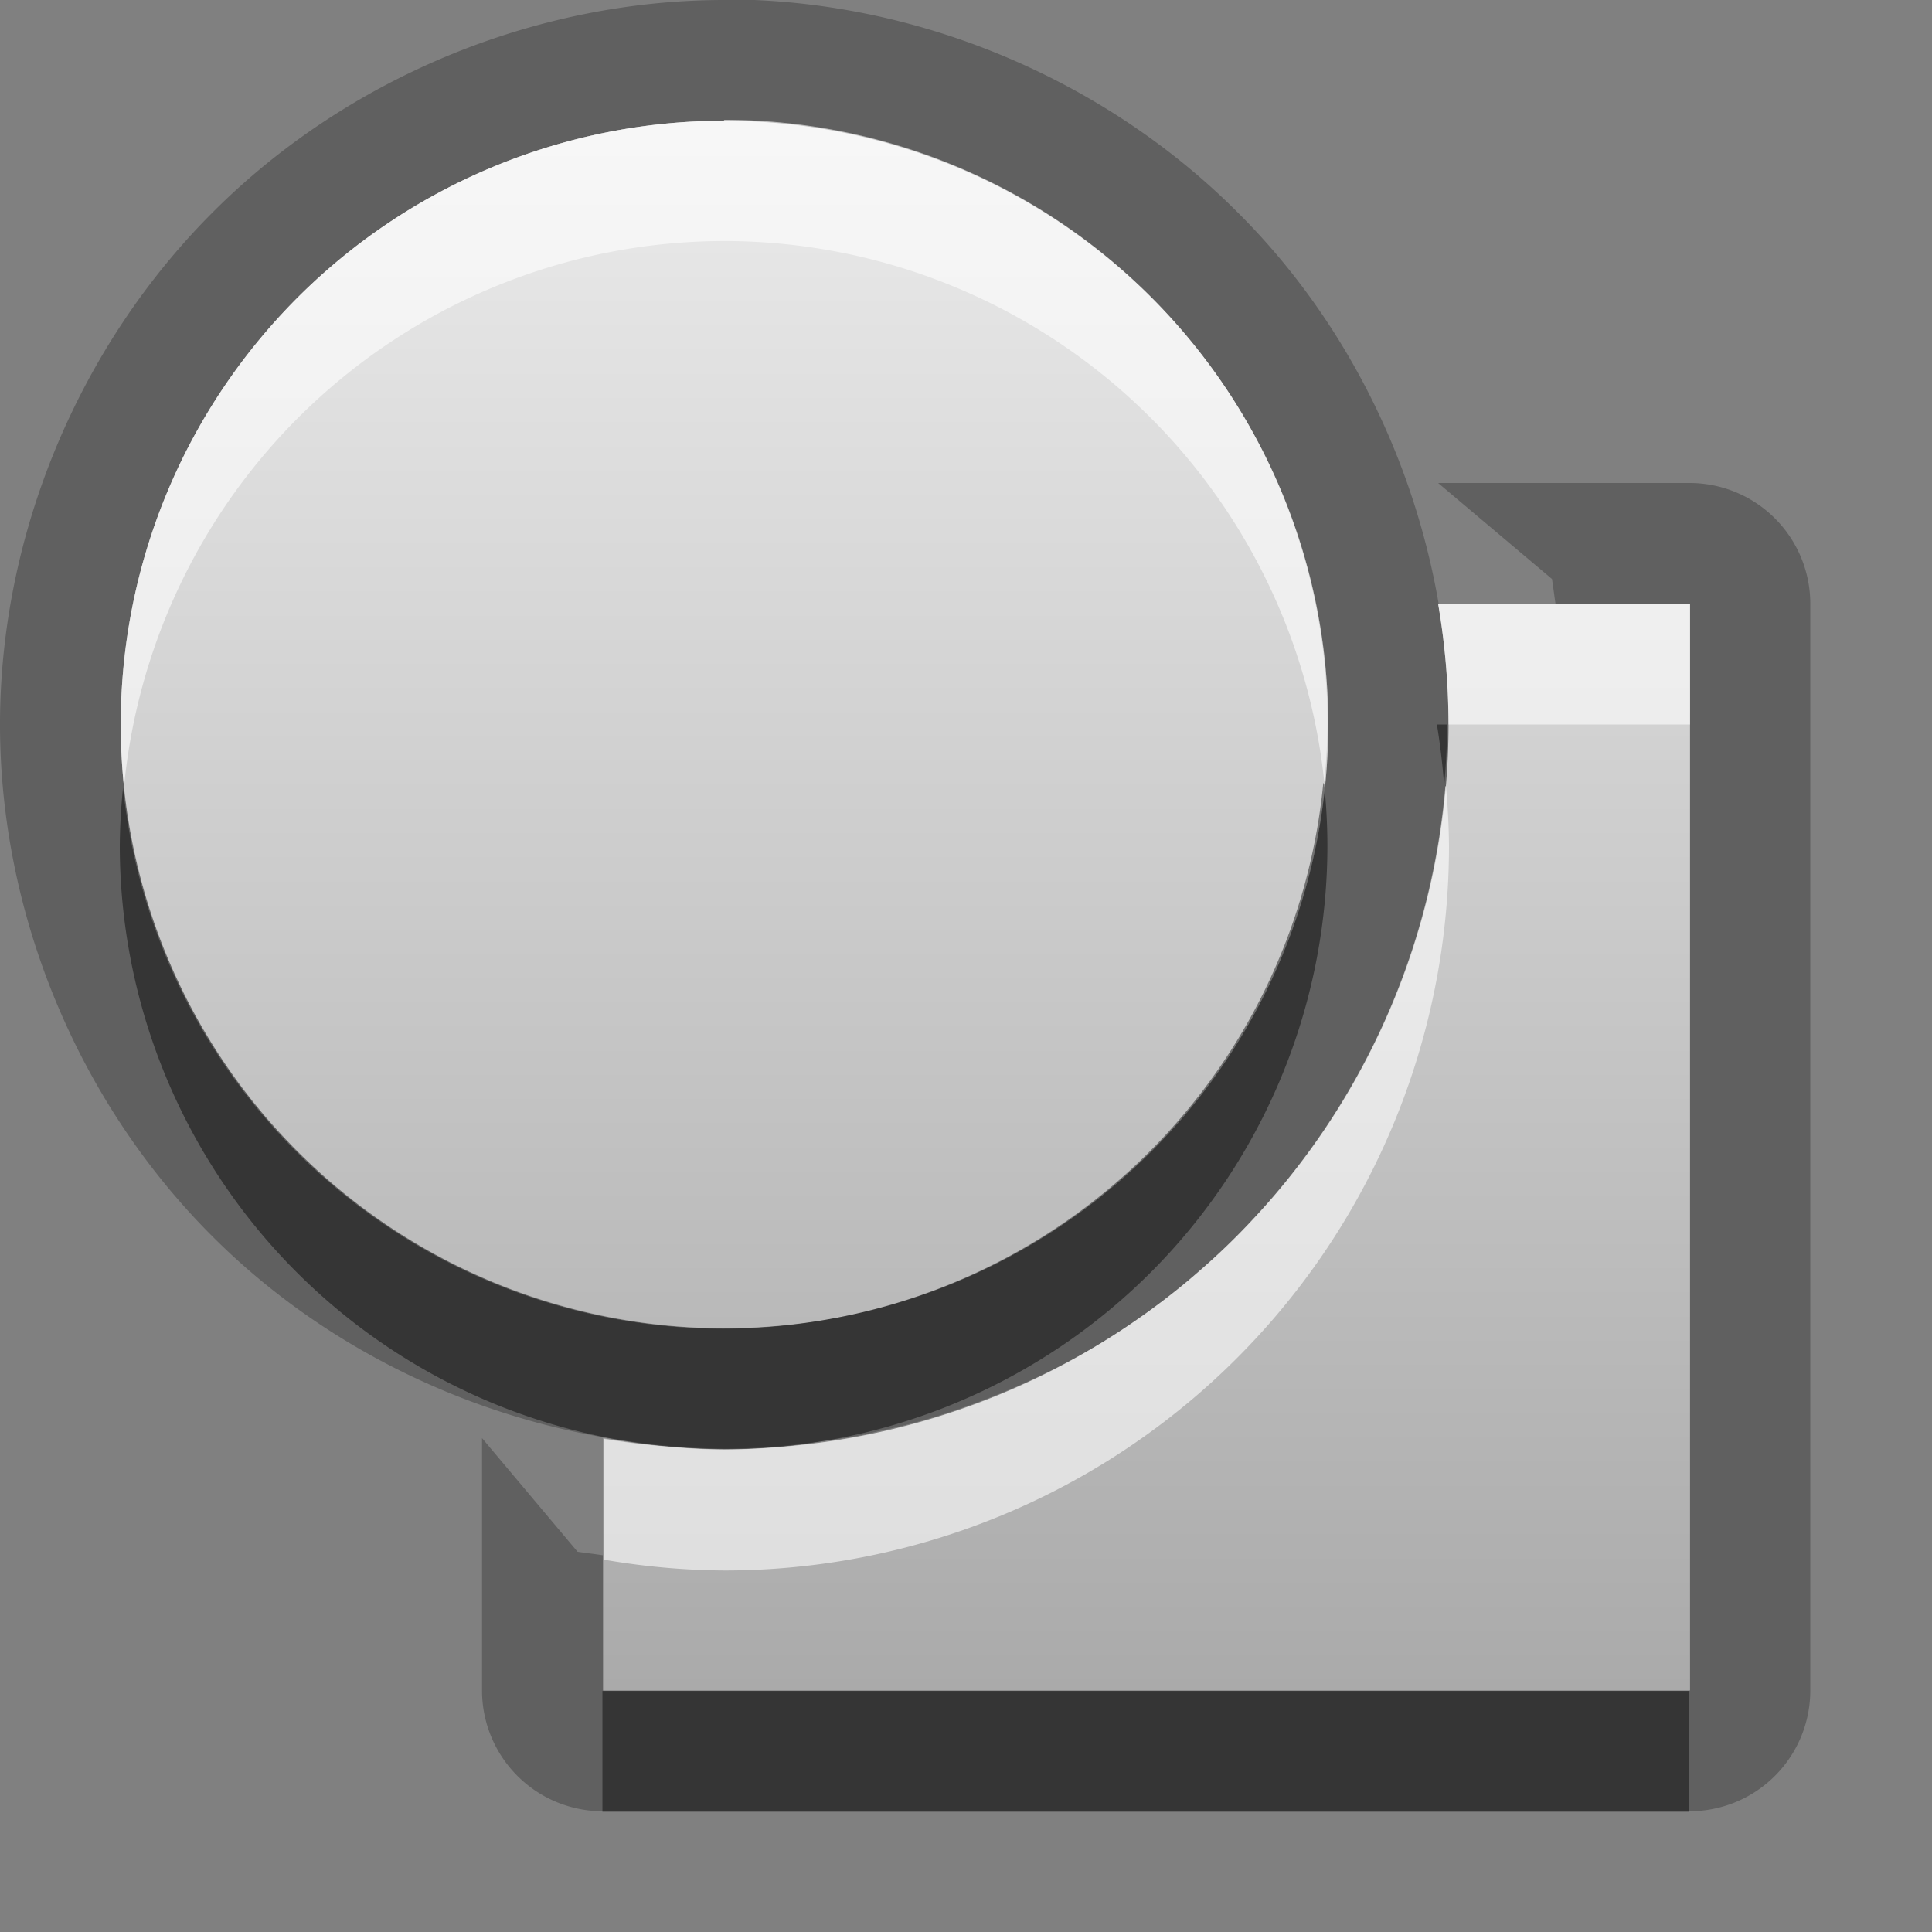 <?xml version="1.0" encoding="UTF-8"?>
<svg width="16" height="16" version="1.1" xmlns="http://www.w3.org/2000/svg">
 <rect width="100%" height="100%" fill="#808080" stroke="none"/>
 <defs>
  <linearGradient id="gr0" x1="8" x2="8" y1="1" y2="14" gradientUnits="userSpaceOnUse">
   <stop stop-color="#ebebeb" offset="0"/>
   <stop stop-color="#aaa" offset="1"/>
  </linearGradient>
 </defs>
 <path d="m6 0c-1.57 2.89e-16 -3.13 0.647-4.24 1.76-1.11 1.11-1.76 2.67-1.76 4.24 1.92e-16 1.57 0.647 3.13 1.76 4.24 0.93 0.93 2.18 1.53 3.48 1.7a6 6 0 0 0 0.762 0.057c0.167 0 0.334-0.011 0.5-0.025a6 6 0 0 0 0.277-0.033c0.12-0.016 0.241-0.031 0.359-0.055a6 6 0 0 0 0.111-0.025c0.166-0.036 0.33-0.075 0.492-0.125 0.375-0.115 0.739-0.265 1.09-0.449 0.168-0.089 0.332-0.186 0.49-0.291a6 6 0 0 0 0.094-0.066c0.129-0.088 0.254-0.181 0.375-0.279a6 6 0 0 0 0.133-0.117c0.101-0.087 0.204-0.174 0.299-0.268a6 6 0 0 0 0.144-0.156c0.092-0.098 0.185-0.195 0.27-0.299a6 6 0 0 0 0.006-0.006c0.014-0.017 0.025-0.036 0.039-0.053 0.108-0.136 0.213-0.274 0.309-0.418a6 6 0 0 0 0.002-0.002c0.004-0.006 0.006-0.012 0.01-0.018 0.536-0.814 0.876-1.76 0.975-2.73 0.02-0.195 0.029-0.392 0.029-0.588 0-0.165-0.011-0.33-0.025-0.494a6 6 0 0 0-0.035-0.295c-0.177-1.29-0.773-2.53-1.7-3.45-1.11-1.11-2.67-1.76-4.24-1.76zm0 1a5 5 0 0 1 5 5 5 5 0 0 1-5 5 5 5 0 0 1-5-5 5 5 0 0 1 5-5zm5.91 3 0.943 0.795c0.013 0.086 0.016 0.116 0.029 0.205h1.11v9h-9v-1.12c-0.091-0.014-0.122-0.016-0.209-0.029l-0.791-0.941v2.09a1 1 0 0 0 1 1h9a1 1 0 0 0 1-1v-9a1 1 0 0 0-1-1h-2.09z" opacity=".25"/>
 <path d="m6 1a5 5 0 0 0-5 5 5 5 0 0 0 5 5 5 5 0 0 0 5-5 5 5 0 0 0-5-5zm5.91 4a6 6 0 0 1 0.086 1 6 6 0 0 1-6 6 6 6 0 0 1-1-0.09v2.09h9v-9h-2.09z" fill="url(#gr0)"/>
 <path d="m11.9 6a6 6 0 0 1 0.06 0.506 6 6 0 0 0 0.025-0.506h-0.086zm-0.941 0.484a5 5 0 0 1-4.97 4.52 5 5 0 0 1-4.97-4.48 5 5 0 0 0-0.027 0.484 5 5 0 0 0 4.53 4.97 6 6 0 0 0 0.471 0.025 5 5 0 0 0 0.5-0.025 5 5 0 0 0 4.5-4.97 5 5 0 0 0-0.027-0.516zm-5.97 7.52v1h9v-1h-9z" opacity=".45"/>
 <path d="m6 1a5 5 0 0 0-5 5 5 5 0 0 0 0.027 0.516 5 5 0 0 1 4.97-4.52 5 5 0 0 1 4.97 4.48 5 5 0 0 0 0.027-0.484 5 5 0 0 0-5-5zm5.91 4a6 6 0 0 1 0.086 1h2v-1h-2.09zm0.06 1.51a6 6 0 0 1-5.47 5.47 6 6 0 0 1-0.5 0.025 5 5 0 0 1-0.471-0.025 6 6 0 0 1-0.529-0.064v1a6 6 0 0 0 1 0.09 6 6 0 0 0 6-6 6 6 0 0 0-0.025-0.494z" fill="#fff" opacity=".6"/>
</svg>
